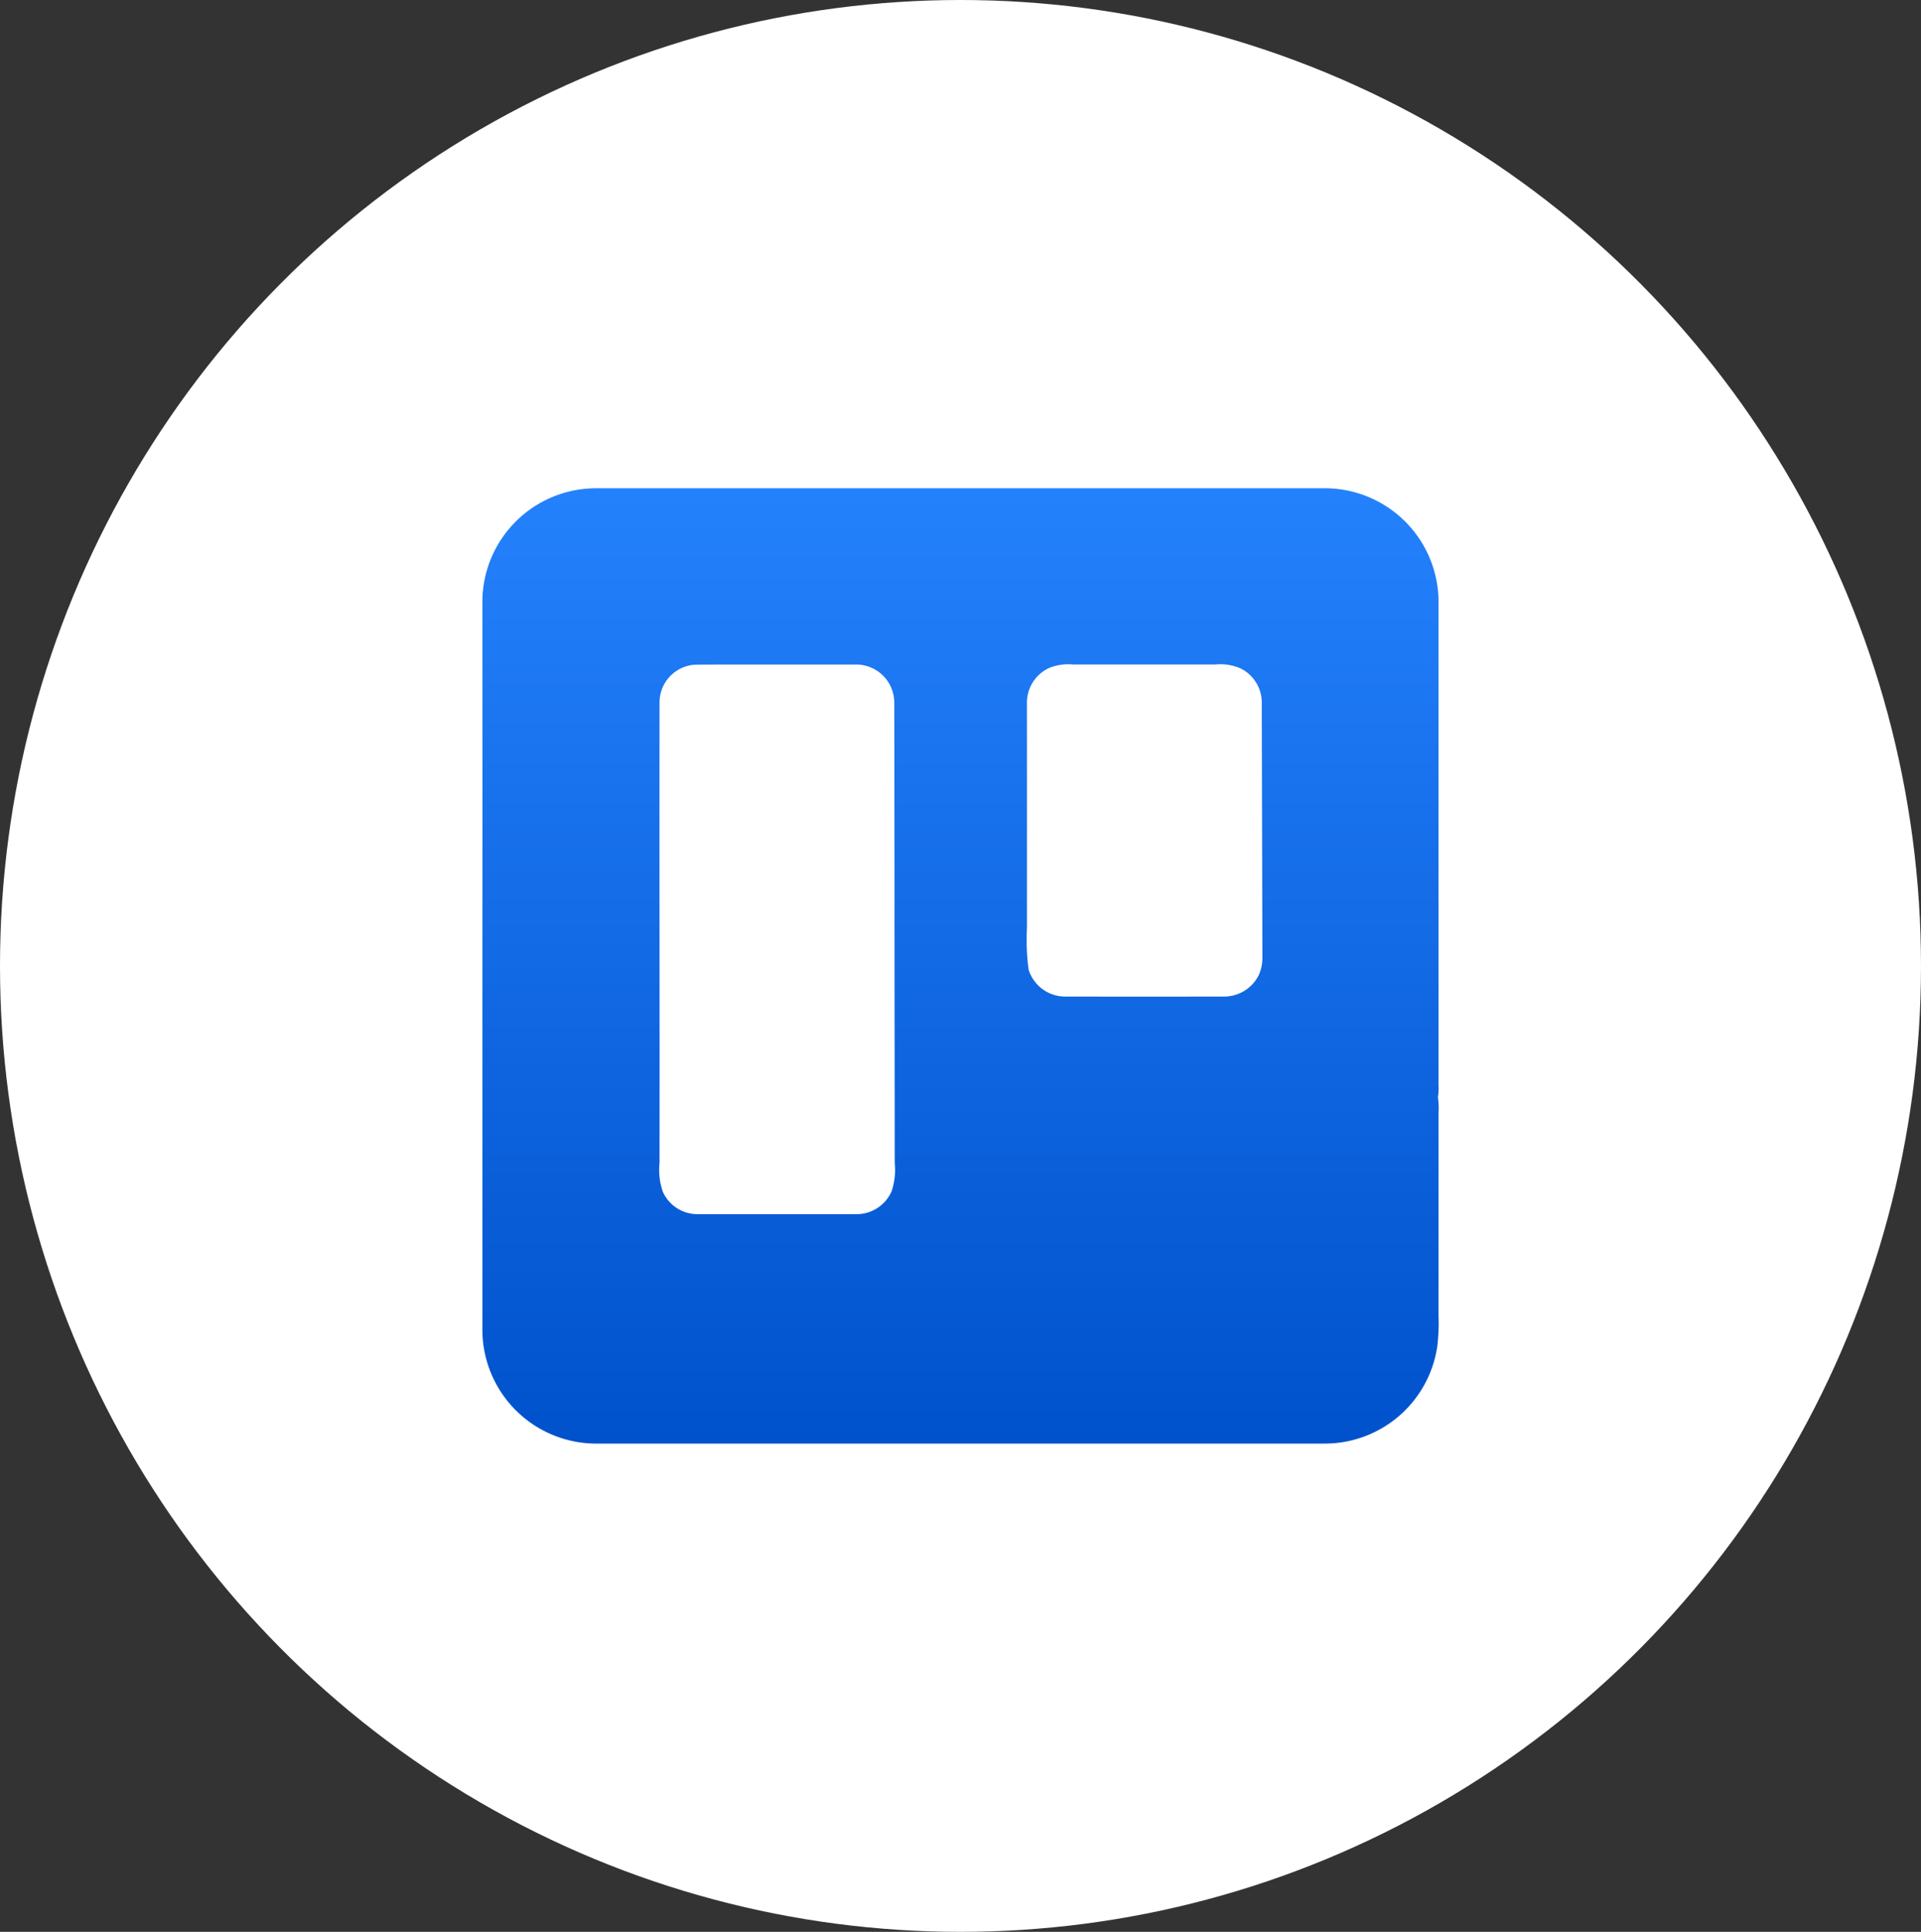 <svg xmlns="http://www.w3.org/2000/svg" xmlns:xlink="http://www.w3.org/1999/xlink" width="181" height="182" viewBox="0 0 181 182">
  <rect x="0" y="0" width="181" height="182" fill="#333333" stroke="none"/>
  <defs>
    <linearGradient id="linear-gradient" x1="0.5" x2="0.5" y2="1" gradientUnits="objectBoundingBox">
      <stop offset="0" stop-color="#2481fc"/>
      <stop offset="1" stop-color="#0052cc"/>
    </linearGradient>
  </defs>
  <g id="Group_100034" data-name="Group 100034" transform="translate(-968 -1510.031)">
    <ellipse id="Ellipse_4378" data-name="Ellipse 4378" cx="90.5" cy="91" rx="90.5" ry="91" transform="translate(968 1510.031)" fill="#fff"/>
    <path id="Union_4" data-name="Union 4" d="M10.592,90A10.731,10.731,0,0,1,0,79.228Q0,61.516,0,43.8H0Q.009,27.217,0,10.63A10.716,10.716,0,0,1,10.6,0Q45.072,0,79.545,0A10.718,10.718,0,0,1,90.089,10.8q0,22.7,0,45.389a5.721,5.721,0,0,1-.056,1.191l-.009-.032.009.032a7.247,7.247,0,0,1,.058,1.449q0,9.583,0,19.162a18.346,18.346,0,0,1-.119,2.843A10.713,10.713,0,0,1,79.361,90Q44.978,90,10.592,90ZM35.219,68.387a3.6,3.6,0,0,0,3.344-2.17,6.443,6.443,0,0,0,.288-2.649q-.01-11.049-.02-22.1l.749.006-.749-.006q0-10.66-.023-21.318a3.589,3.589,0,0,0-3.579-3.544l-4.794,0c-3.448,0-6.9-.006-10.345.01a3.564,3.564,0,0,0-3.4,3.529q-.008,11.843,0,23.687.011,9.862,0,19.728a6.257,6.257,0,0,0,.324,2.747,3.576,3.576,0,0,0,3.259,2.079Q27.742,68.393,35.219,68.387Zm54.724-11.65c0-.41.077-.826.079-1.238C90.021,55.911,89.943,56.327,89.944,56.738Zm.073-1.433q-.009-.51-.013-1.021Q90.008,54.795,90.017,55.3ZM90,52.826c0-.68,0-1.361,0-2.041C90,51.465,90,52.146,90,52.826ZM69.879,47.886a3.647,3.647,0,0,0,3.257-1.994l3.174,0-3.174,0a3.917,3.917,0,0,0,.357-1.66q-.028-11.966-.06-23.927a3.594,3.594,0,0,0-1.982-3.326A4.791,4.791,0,0,0,69.07,16.6l-.428,0q-6.331,0-12.663,0l-.349,0a4.759,4.759,0,0,0-2.268.346,3.594,3.594,0,0,0-2.053,3.335q.006,10.595,0,21.191h0a20.755,20.755,0,0,0,.158,3.881A3.607,3.607,0,0,0,54.9,47.886Q62.39,47.9,69.879,47.886Zm9.469-1.991h0Zm.09,0h0Zm8.195,0ZM3.565,43.9Zm5.78-.1h0Zm.177,0,.367,0Zm1.635-.009c.213,0,.427-.007.64-.008-.214,0-.429.005-.643.008-.288,0-.576.009-.864.009C10.579,43.8,10.868,43.793,11.157,43.789Zm29.544-2.3h0Zm-.372,0h0Zm-.372,0h0Z" transform="translate(1013.452 1556.031)" fill="url(#linear-gradient)"/>
  </g>
</svg>
